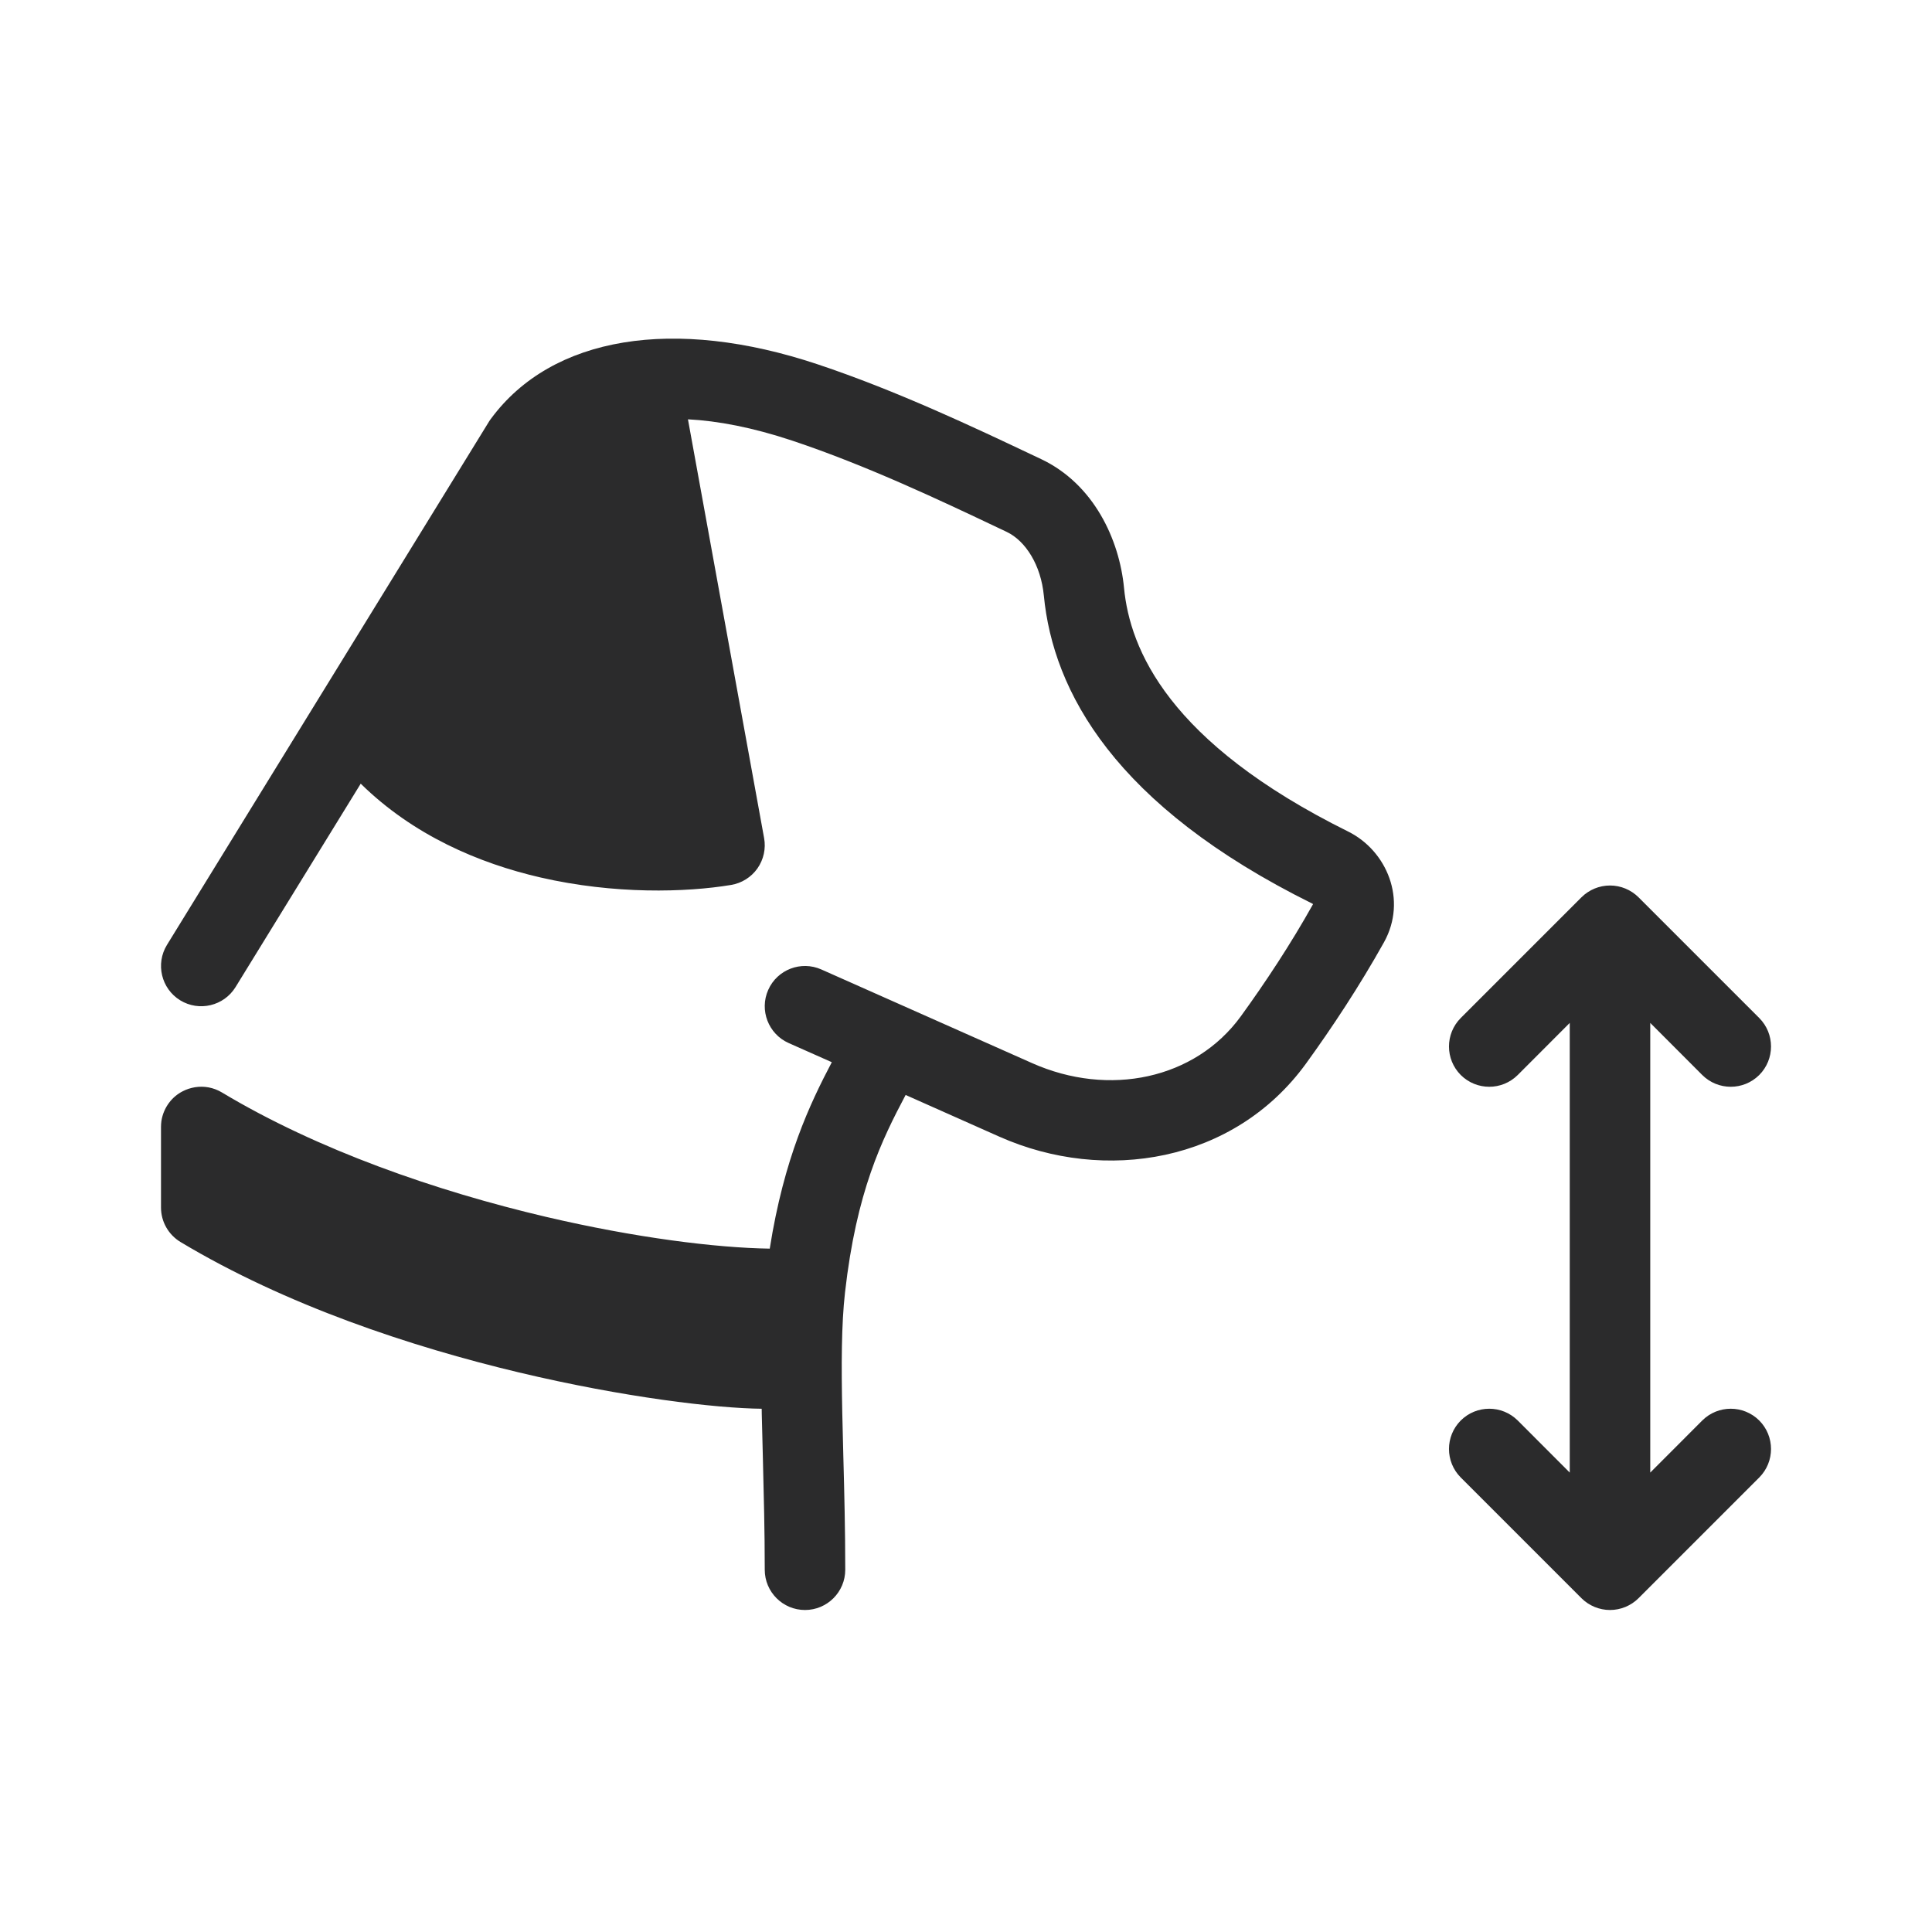 <svg width="24" height="24" viewBox="0 0 24 24" fill="none" xmlns="http://www.w3.org/2000/svg">
<path fill-rule="evenodd" clip-rule="evenodd" d="M4.481 9.735L2.926 12.262C2.781 12.497 2.473 12.57 2.238 12.426C2.003 12.281 1.93 11.973 2.074 11.738L6.074 5.238C6.082 5.226 6.089 5.214 6.098 5.203C6.857 4.173 8.376 3.931 10.158 4.526C11.139 4.853 12.115 5.316 12.808 5.644L12.933 5.703C13.587 6.013 13.905 6.701 13.963 7.303C14.036 8.063 14.51 9.221 16.746 10.329C17.229 10.568 17.485 11.18 17.192 11.706C16.887 12.252 16.549 12.763 16.223 13.213C15.331 14.44 13.726 14.703 12.414 14.12L11.25 13.602C10.955 14.16 10.639 14.799 10.497 16.056C10.452 16.452 10.451 16.953 10.463 17.548C10.467 17.719 10.471 17.898 10.476 18.082V18.082V18.082V18.082V18.082V18.082V18.082C10.488 18.528 10.5 19.009 10.5 19.5C10.5 19.776 10.276 20 10 20C9.724 20 9.5 19.776 9.5 19.5C9.5 19.022 9.488 18.563 9.477 18.122L9.477 18.122C9.472 17.934 9.467 17.75 9.463 17.569L9.462 17.5C8.896 17.494 7.753 17.36 6.447 17.049C5.108 16.73 3.553 16.215 2.243 15.429C2.092 15.338 2 15.176 2 15V14V13.998C2 13.974 2.002 13.95 2.005 13.926C2.018 13.841 2.052 13.763 2.101 13.698C2.147 13.637 2.205 13.589 2.27 13.556C2.316 13.532 2.368 13.515 2.422 13.506C2.534 13.488 2.652 13.508 2.757 13.571C3.948 14.286 5.423 14.797 6.782 15.116C7.896 15.377 8.895 15.501 9.562 15.511C9.74 14.384 10.062 13.711 10.333 13.195L9.797 12.957C9.545 12.845 9.431 12.549 9.543 12.297C9.655 12.044 9.951 11.931 10.203 12.043L12.82 13.206C13.777 13.632 14.846 13.406 15.414 12.625C15.719 12.204 16.032 11.731 16.311 11.232C16.309 11.229 16.306 11.227 16.302 11.225C13.841 10.006 13.082 8.587 12.967 7.399C12.931 7.021 12.741 6.719 12.505 6.607L12.389 6.552C11.689 6.22 10.763 5.781 9.842 5.474C9.349 5.31 8.918 5.228 8.546 5.209L9.492 10.411C9.516 10.542 9.486 10.678 9.409 10.788C9.332 10.897 9.214 10.971 9.082 10.993C8.524 11.086 7.633 11.112 6.713 10.9C5.949 10.724 5.133 10.376 4.481 9.735ZM18.854 13.354L19.5 12.707V18.293L18.854 17.646C18.658 17.451 18.342 17.451 18.146 17.646C17.951 17.842 17.951 18.158 18.146 18.354L19.646 19.854C19.74 19.947 19.867 20 20 20C20.133 20 20.26 19.947 20.354 19.854L21.854 18.354C22.049 18.158 22.049 17.842 21.854 17.646C21.658 17.451 21.342 17.451 21.146 17.646L20.5 18.293V12.707L21.146 13.354C21.342 13.549 21.658 13.549 21.854 13.354C22.049 13.158 22.049 12.842 21.854 12.646L20.354 11.146C20.26 11.053 20.133 11 20 11C19.867 11 19.74 11.053 19.646 11.146L18.146 12.646C17.951 12.842 17.951 13.158 18.146 13.354C18.342 13.549 18.658 13.549 18.854 13.354Z" fill="#2B2B2C"/>
</svg>

